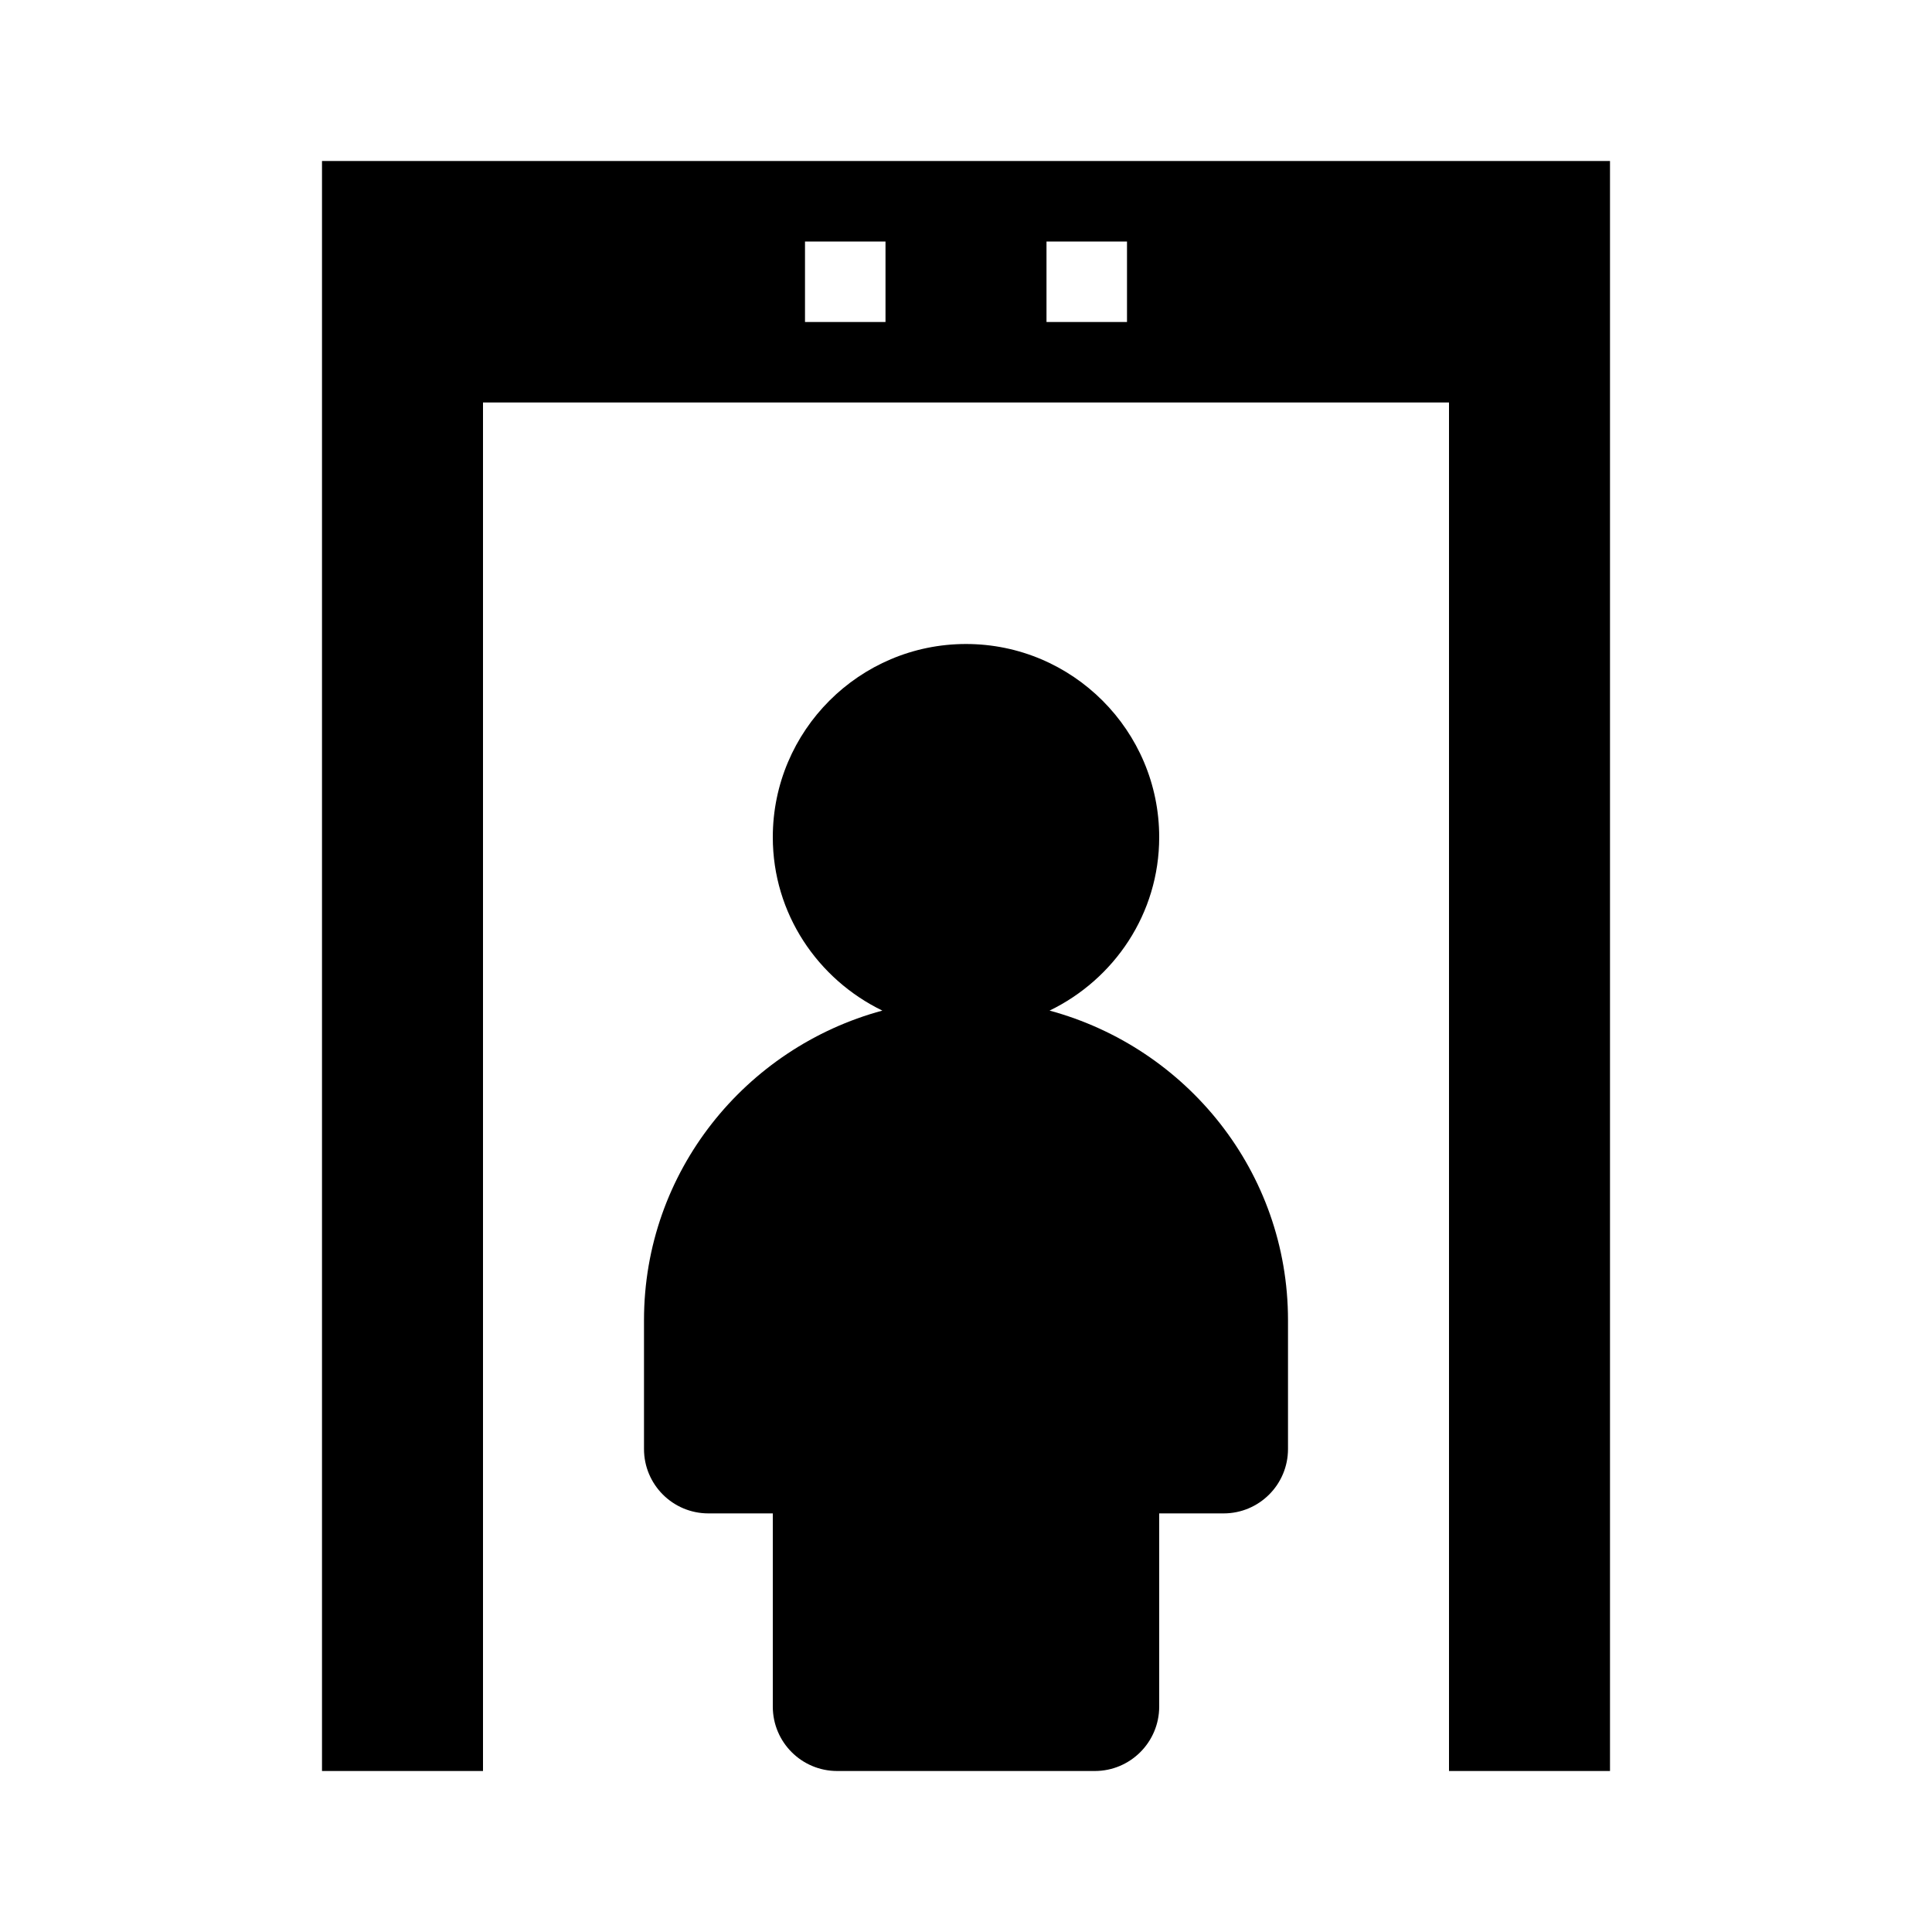 <svg xmlns="http://www.w3.org/2000/svg" width="24" height="24" viewBox="0 0 24 24"><path id="airport-security-a" d="M4,2 L4,22 L6,22 L6,5 L18,5 L18,22 L20,22 L20,2 L4,2 Z M10,3 L11,3 L11,4 L10,4 L10,3 Z M13,3 L14,3 L14,4 L13,4 L13,3 Z M14.4,10.4 C14.4,11.35 13.841,12.165 13.038,12.554 C14.739,13.014 16,14.555 16,16.4 L16,18 C16,18.442 15.642,18.8 15.2,18.8 L14.4,18.8 L14.4,21.2 C14.4,21.642 14.041,22 13.6,22 L10.4,22 C9.958,22 9.6,21.642 9.6,21.2 L9.6,18.8 L8.8,18.8 C8.358,18.8 8,18.442 8,18 L8,16.4 C8,14.555 9.261,13.014 10.961,12.554 C10.159,12.165 9.6,11.35 9.6,10.4 C9.6,9.076 10.677,8 12,8 C13.323,8 14.4,9.076 14.4,10.4 Z"/></svg>

